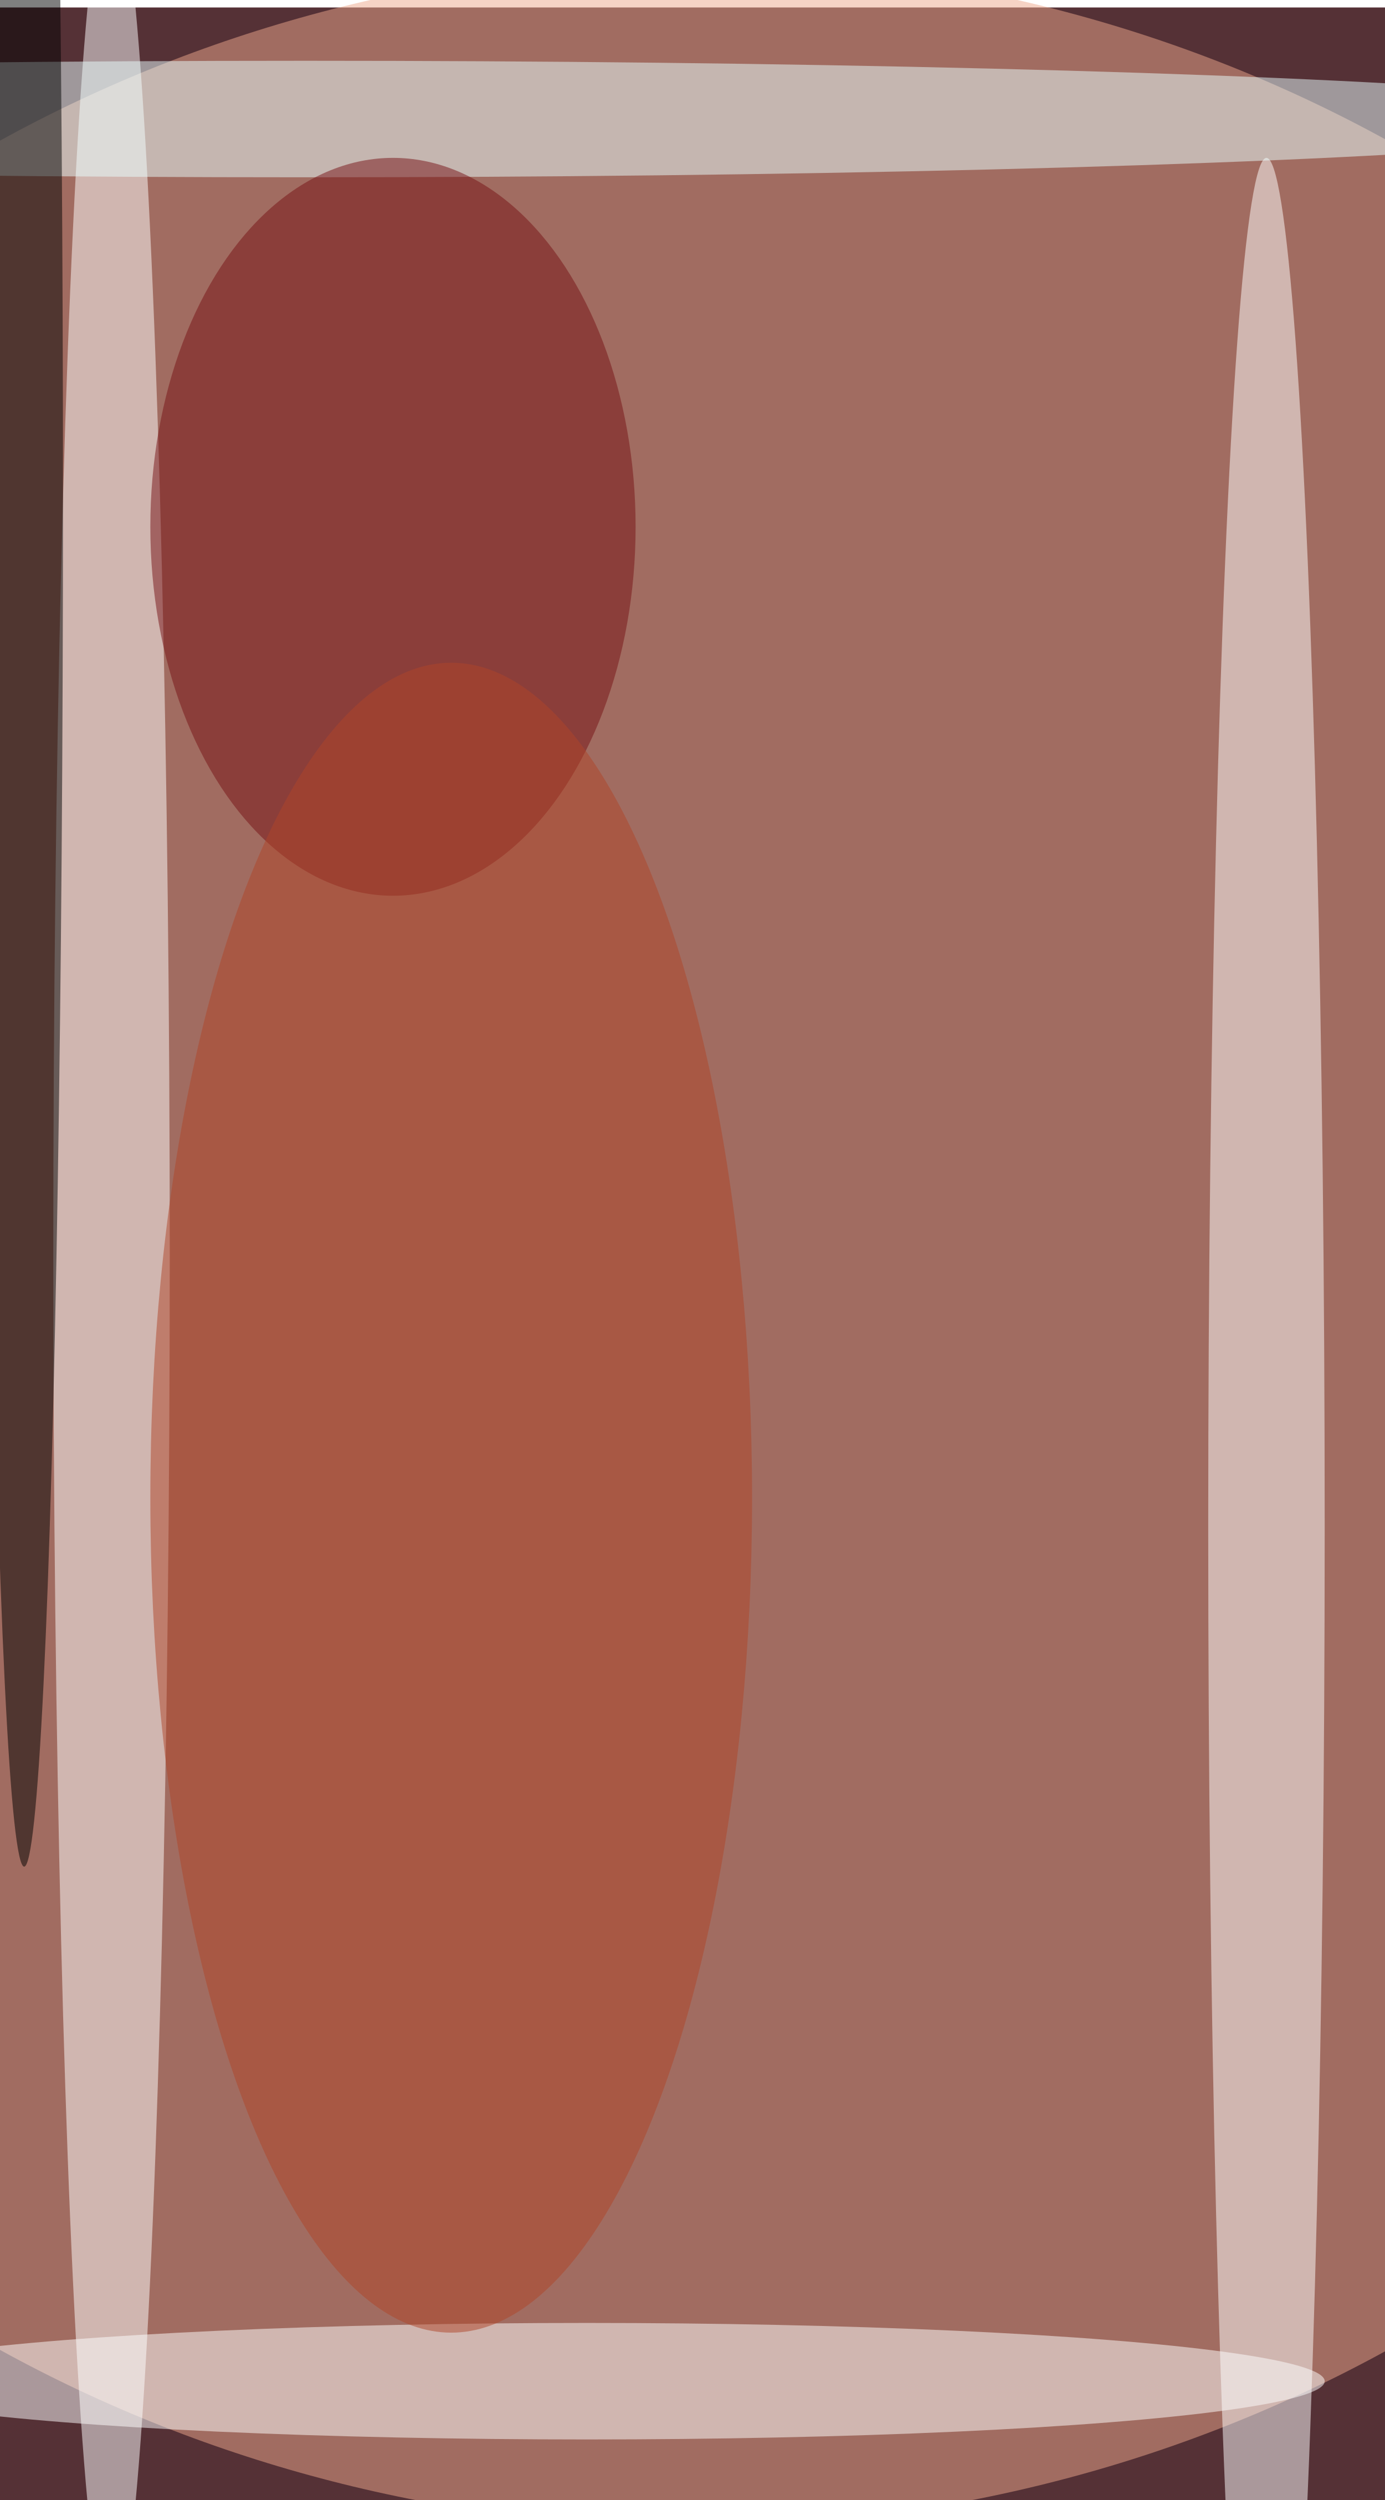 <svg xmlns="http://www.w3.org/2000/svg" width="665" height="1200" viewBox="0 0 669 1200">
    <defs/>
    <filter id="prefix__a">
        <feGaussianBlur stdDeviation="55"/>
    </filter>
    <rect width="100%" height="100%" fill="#553136"/>
    <g filter="url(#prefix__a)">
        <g fill-opacity=".5" transform="translate(2.3 2.3) scale(4.688)">
            <ellipse cx="71" cy="127" fill="#efa98c" rx="141" ry="132"/>
            <ellipse cx="130" cy="156" fill="#fff" rx="6" ry="141"/>
            <ellipse cx="11" cy="128" fill="#fff" rx="6" ry="141"/>
            <ellipse cx="60" cy="244" fill="#fff" rx="76" ry="6"/>
            <ellipse cx="31" cy="11" fill="#eaffff" rx="141" ry="6"/>
            <ellipse cx="40" cy="53" fill="#771014" rx="25" ry="38"/>
            <ellipse cx="2" cy="50" rx="4" ry="141"/>
            <ellipse cx="46" cy="153" fill="#b04429" rx="31" ry="86"/>
        </g>
    </g>
</svg>

